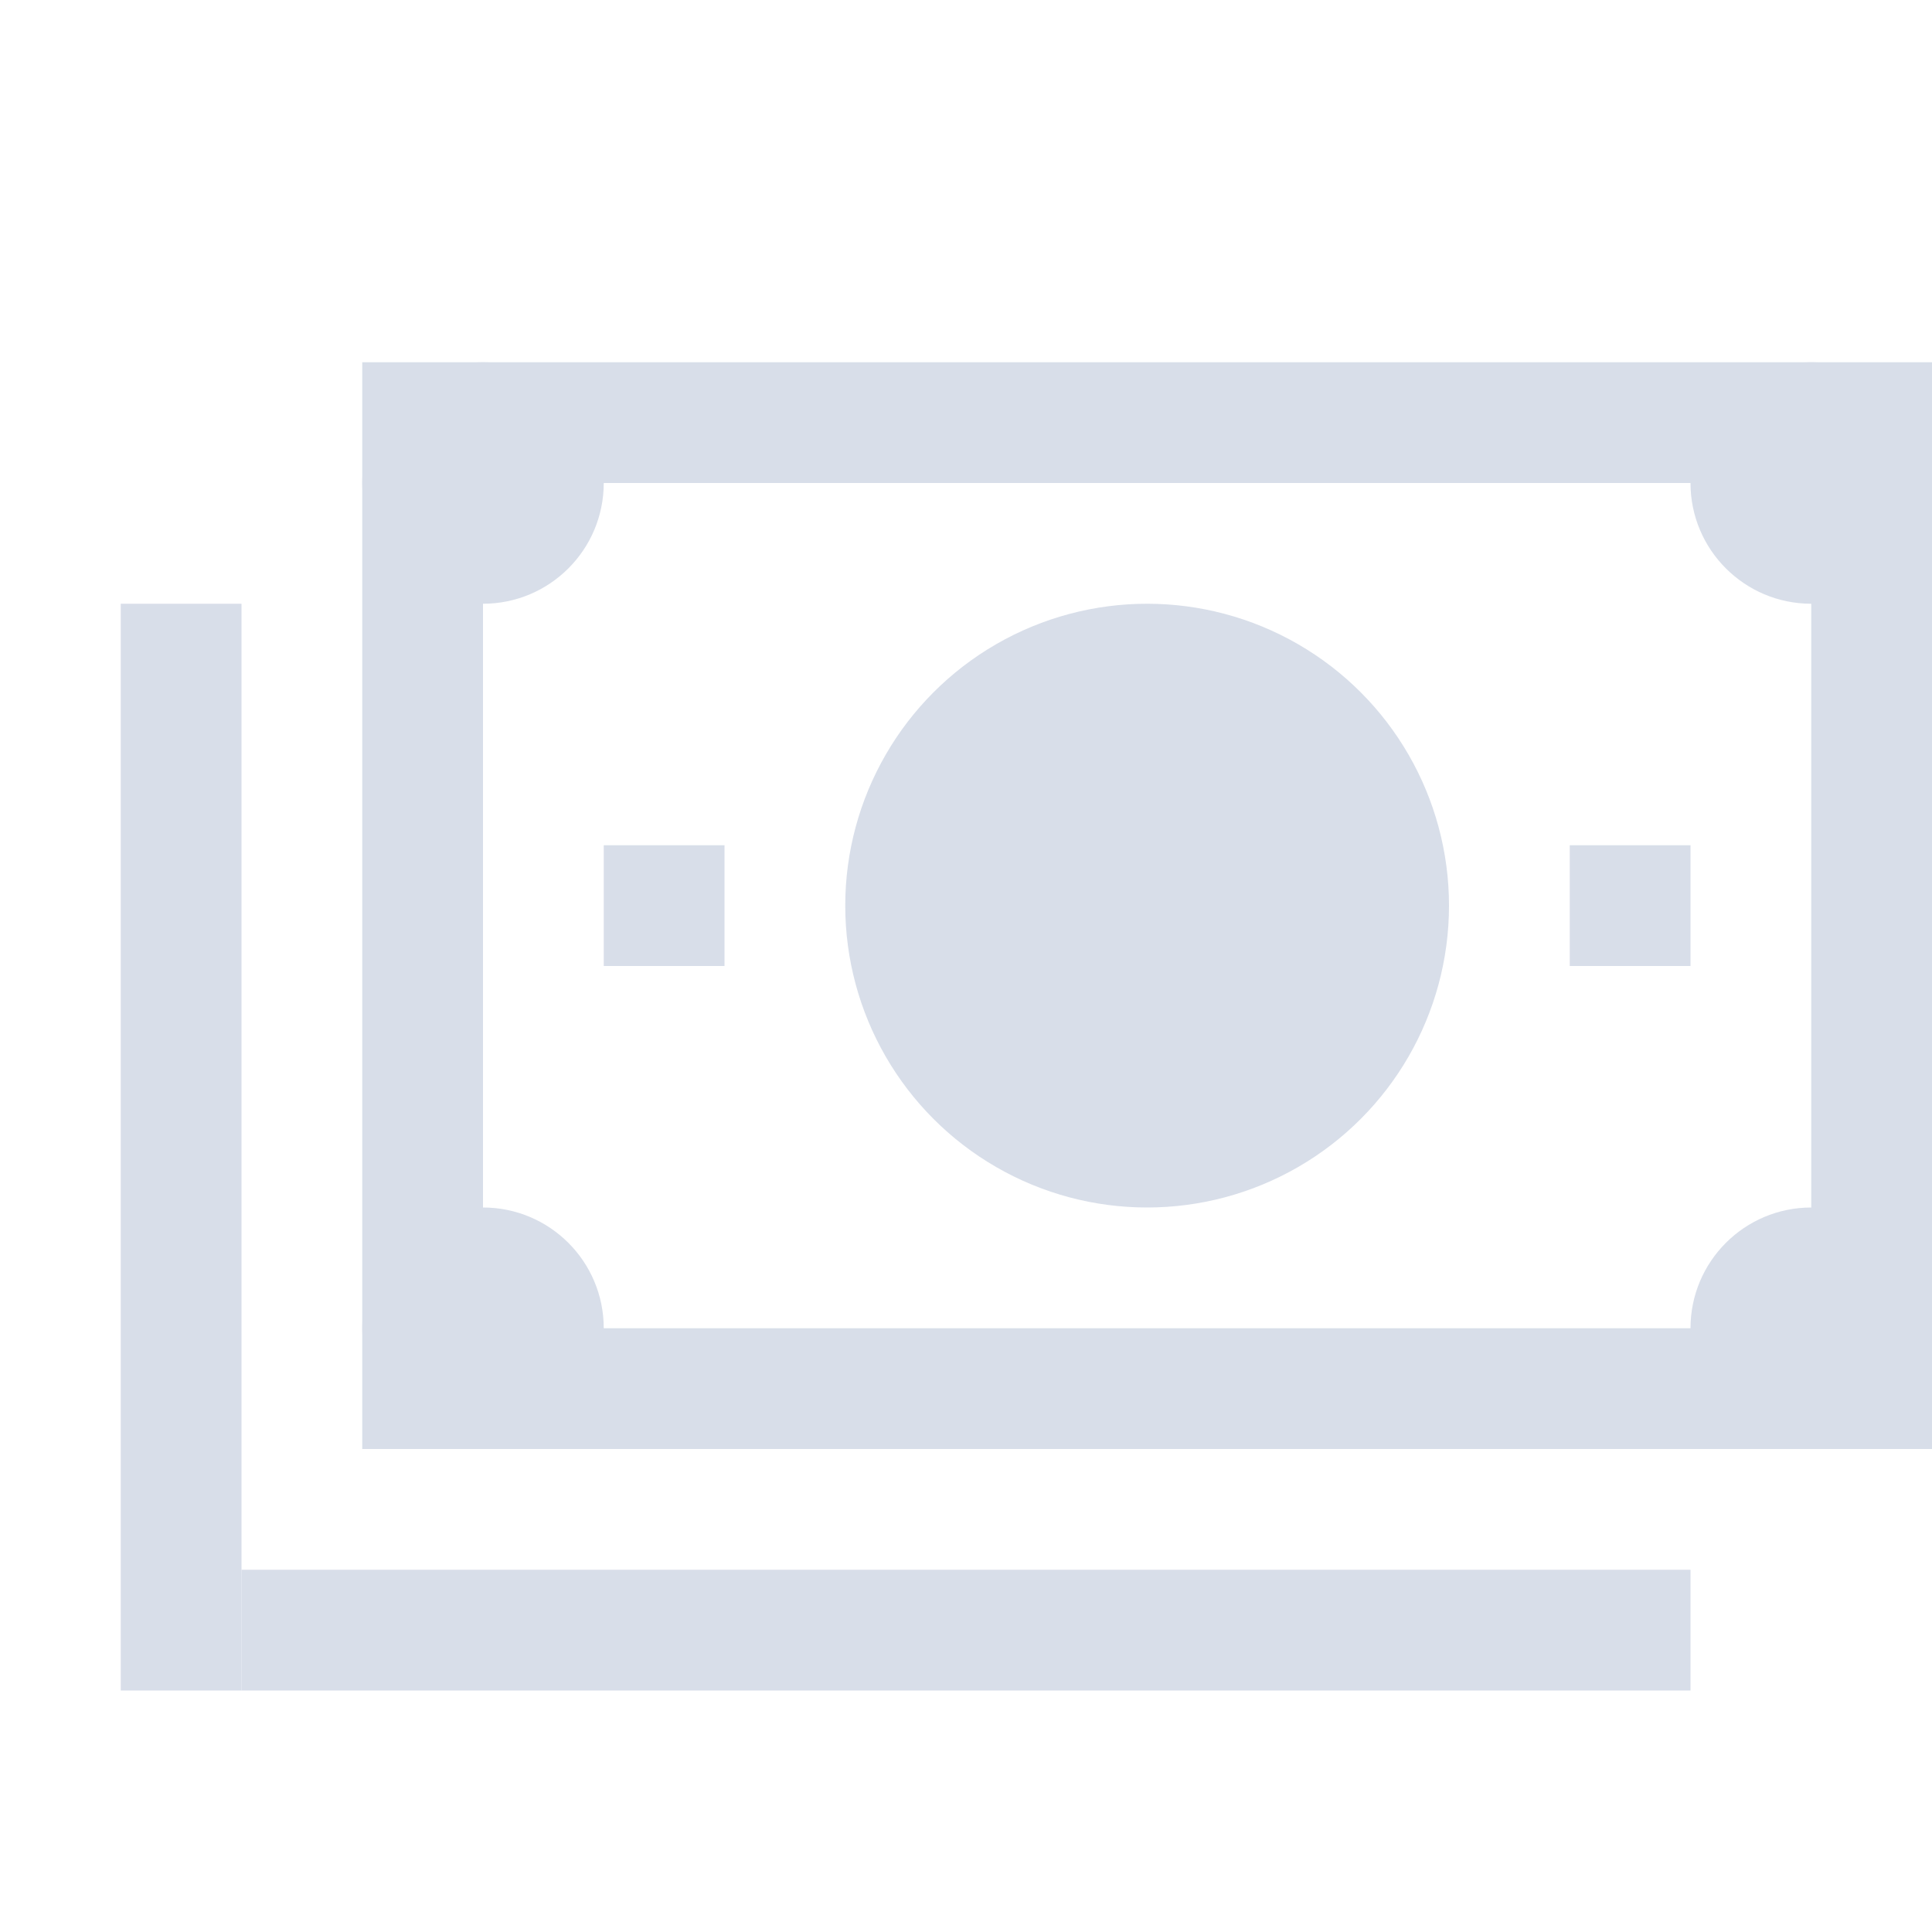 <?xml version="1.0" encoding="UTF-8"?>
<svg version="1.1" viewBox="0 0 16 16" xmlns="http://www.w3.org/2000/svg">
<path d="m3 3v9h13v-9zm1 1h11v7h-11z" style="fill:#d8dee9;paint-order:markers fill stroke"/>
<circle cx="4" cy="4" r="1" style="fill:#d8dee9;paint-order:markers fill stroke"/>
<circle cx="4" cy="11" r="1" style="fill:#d8dee9;paint-order:markers fill stroke"/>
<circle cx="15" cy="11" r="1" style="fill:#d8dee9;paint-order:markers fill stroke"/>
<circle cx="15" cy="4" r="1" style="fill:#d8dee9;paint-order:markers fill stroke"/>
<circle cx="9.5" cy="7.5" r="2.5" style="fill:#d8dee9;paint-order:markers fill stroke"/>
<rect x="5" y="7" width="1" height="1" style="fill:#d8dee9;paint-order:markers fill stroke"/>
<rect x="13" y="7" width="1" height="1" style="fill:#d8dee9;paint-order:markers fill stroke"/>
<rect x="1" y="5" width="1" height="9" style="fill:#d8dee9;paint-order:markers fill stroke"/>
<rect x="2" y="13" width="12" height="1" style="fill:#d8dee9;paint-order:markers fill stroke"/>
</svg>
